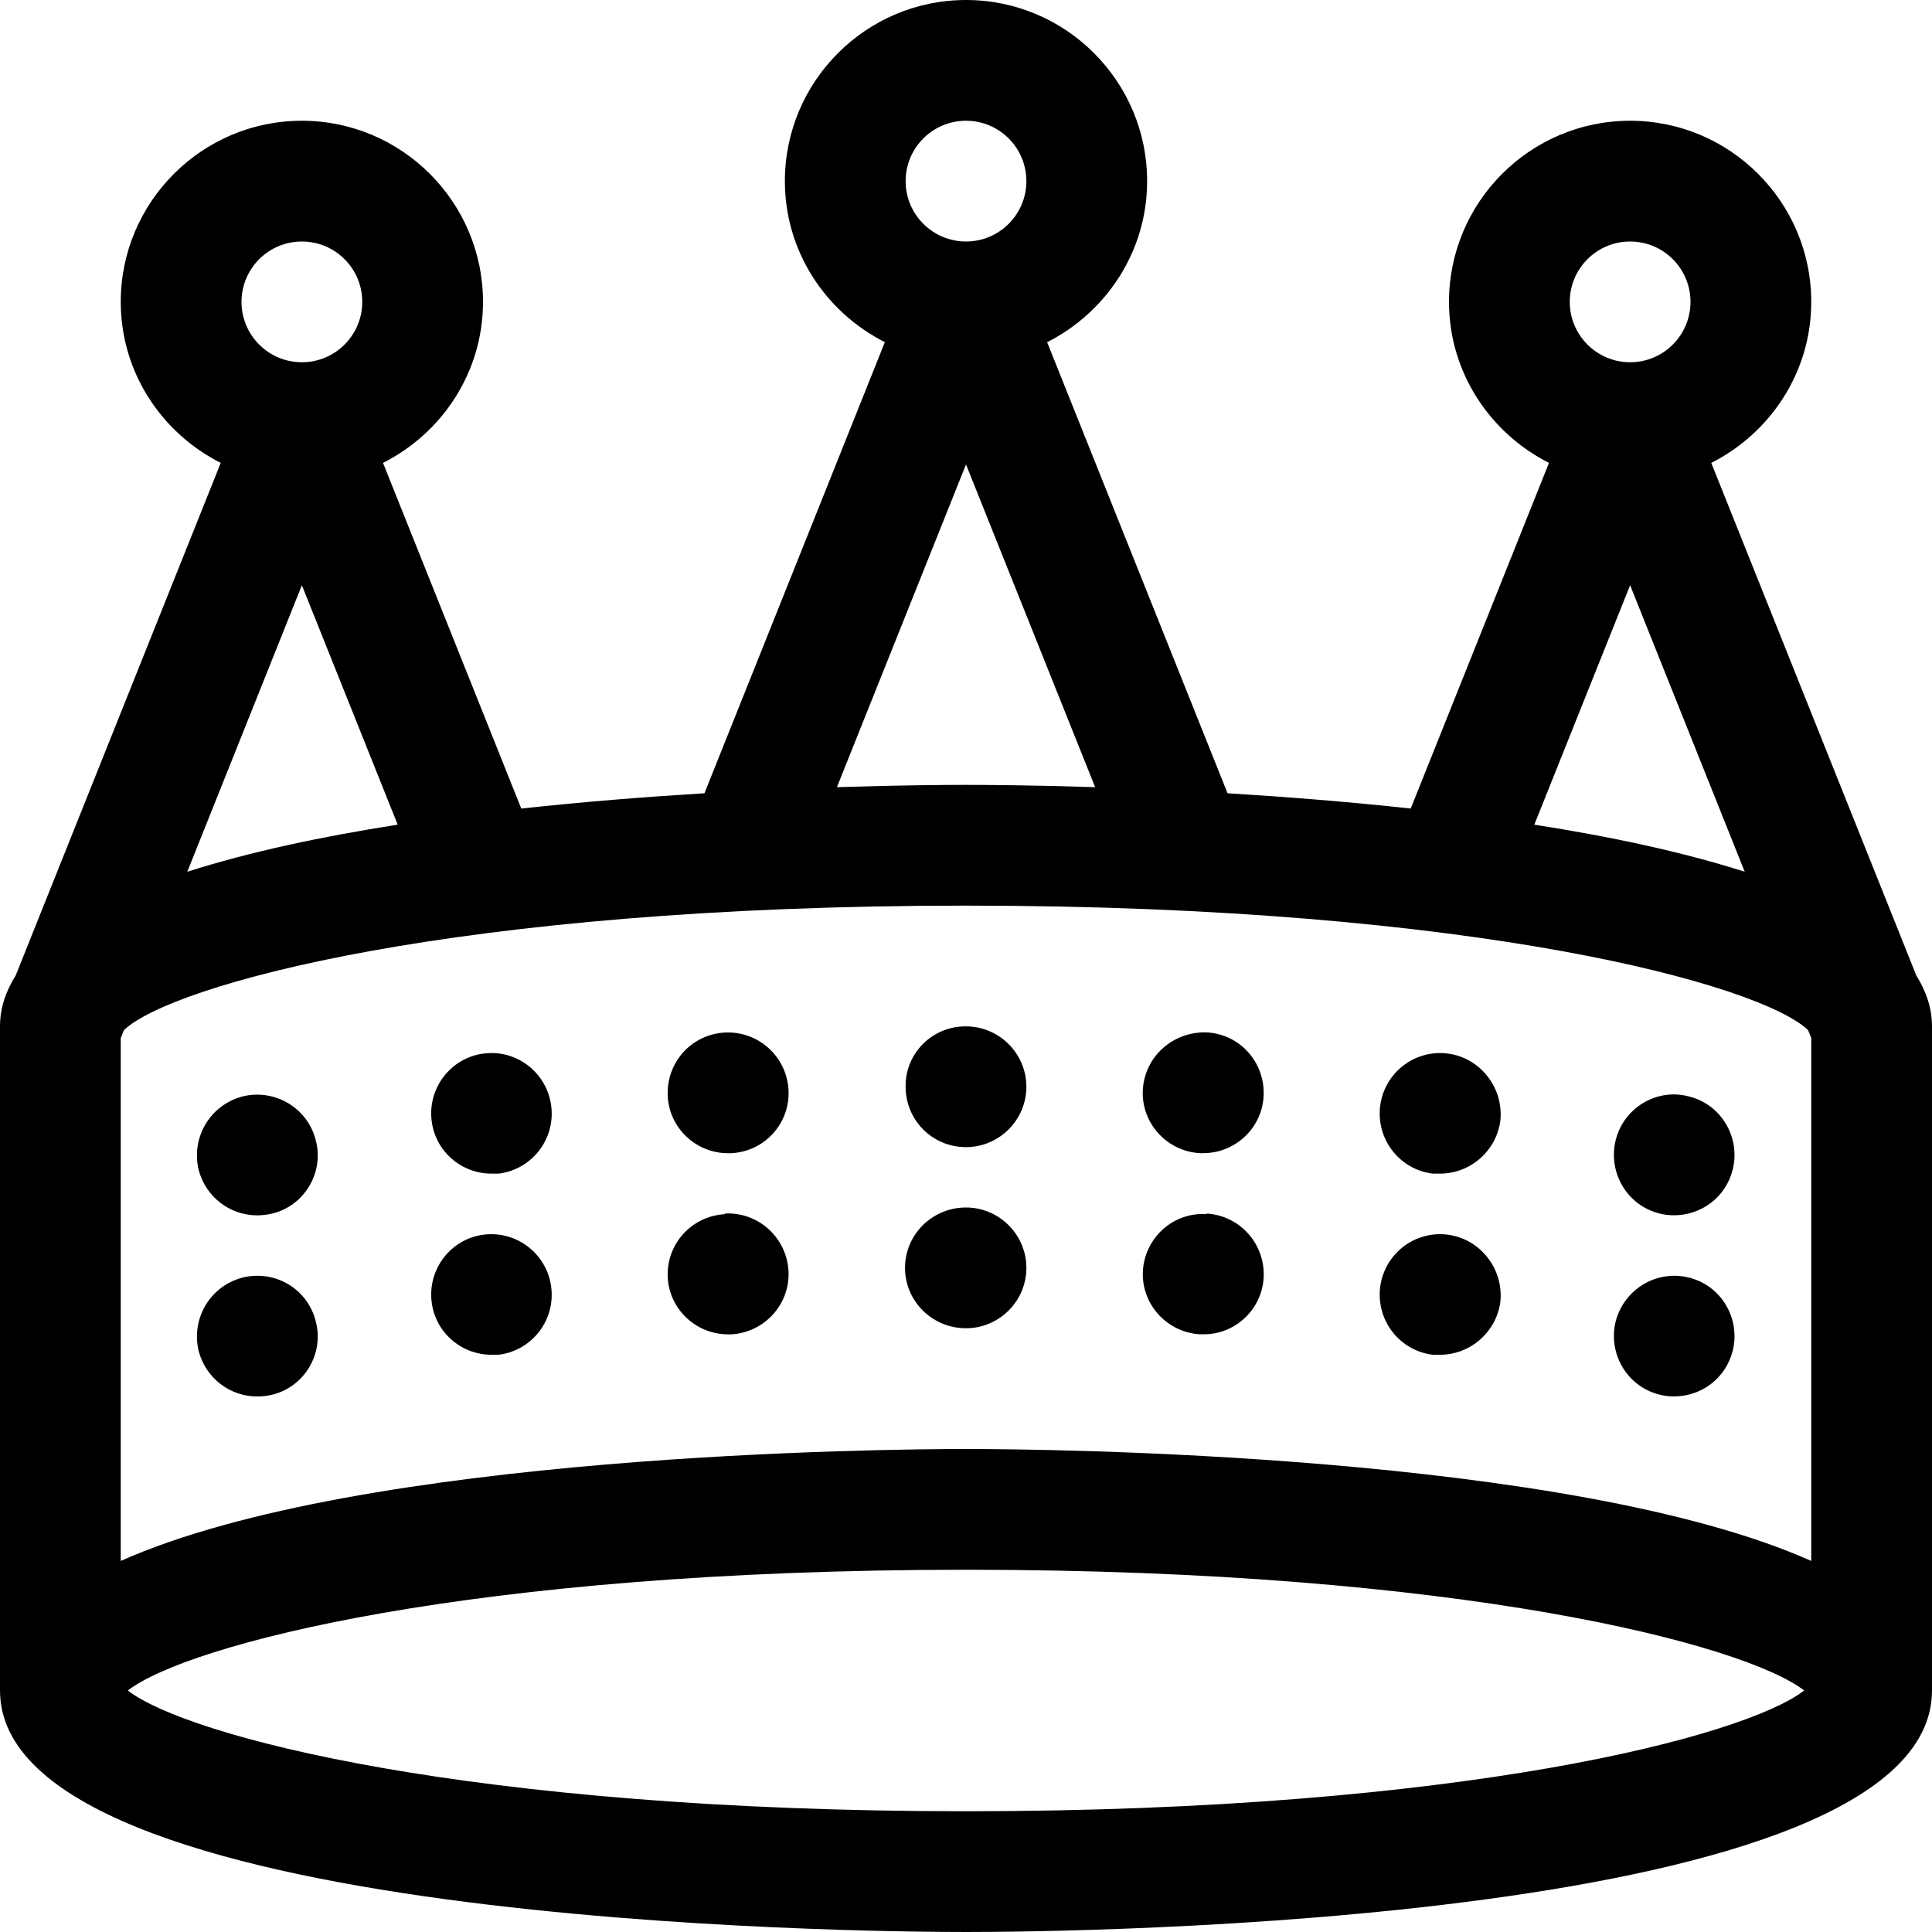 <?xml version="1.0" encoding="iso-8859-1"?>
<!-- Generator: Adobe Illustrator 16.0.0, SVG Export Plug-In . SVG Version: 6.00 Build 0)  -->
<!DOCTYPE svg PUBLIC "-//W3C//DTD SVG 1.1//EN" "http://www.w3.org/Graphics/SVG/1.1/DTD/svg11.dtd">
<svg version="1.1" id="Capa_1" xmlns="http://www.w3.org/2000/svg" xmlns:xlink="http://www.w3.org/1999/xlink" x="0px" y="0px"
	 width="32px" height="32px" viewBox="0 0 32 32" style="enable-background:new 0 0 32 32;" xml:space="preserve">
<g>
	<g id="Crown">
		<g>
			<path d="M31.74,16.157l-3.396-8.49C29.32,7.173,30,6.169,30,5c0-1.654-1.346-3-3-3s-3,1.346-3,3c0,1.169,0.68,2.173,1.656,2.667
				l-2.29,5.725c-1.048-0.114-2.082-0.195-3.034-0.253l-2.988-7.471C18.32,5.173,19,4.169,19,3c0-1.654-1.346-3-3-3
				c-1.654,0-3,1.346-3,3c0,1.169,0.679,2.173,1.656,2.667l-2.988,7.472c-0.952,0.058-1.986,0.139-3.034,0.253l-2.29-5.725
				C7.321,7.173,8,6.169,8,5c0-1.654-1.346-3-3-3S2,3.346,2,5c0,1.169,0.679,2.173,1.656,2.667l-3.396,8.49
				C0.097,16.417,0,16.695,0,17v11c0,3.889,14.362,4,16,4c1.639,0,16-0.111,16-4V17C32,16.695,31.902,16.417,31.74,16.157z M27,4
				c0.552,0,1,0.448,1,1s-0.448,1-1,1s-1-0.448-1-1S26.448,4,27,4z M27,9.693l1.898,4.746c-1.028-0.329-2.229-0.584-3.485-0.78
				L27,9.693z M16,2c0.552,0,1,0.448,1,1s-0.448,1-1,1s-1-0.448-1-1S15.448,2,16,2z M16,7.693l2.139,5.345
				C17.089,13.004,16.312,13,16,13s-1.089,0.004-2.138,0.038L16,7.693z M5,4c0.552,0,1,0.448,1,1S5.552,6,5,6S4,5.552,4,5
				S4.448,4,5,4z M5,9.693l1.587,3.966c-1.256,0.196-2.457,0.451-3.485,0.78L5,9.693z M16,30c-8.222,0-12.905-1.242-13.883-2
				C3.095,27.242,7.778,26,16,26c8.223,0,12.904,1.242,13.883,2C28.904,28.758,24.223,30,16,30z M30,25.854
				C25.995,24.068,17.256,24,16,24s-9.995,0.068-14,1.854v-8.66l0.052-0.131C2.836,16.312,7.54,15,16,15s13.164,1.312,13.948,2.062
				L30,17.193V25.854z M8.01,20.45c-0.54,0.069-0.93,0.569-0.86,1.118c0.061,0.5,0.49,0.871,0.99,0.871h0.12
				c0.55-0.069,0.94-0.569,0.87-1.121C9.06,20.77,8.56,20.38,8.01,20.45z M23.979,20.45c-0.549-0.07-1.049,0.319-1.119,0.868
				c-0.068,0.552,0.32,1.052,0.869,1.121h0.121c0.5,0,0.93-0.371,1-0.871C24.91,21.02,24.52,20.52,23.979,20.45z M4.02,21.16
				c-0.54,0.14-0.859,0.68-0.729,1.22c0.12,0.45,0.52,0.75,0.97,0.75c0.08,0,0.17-0.01,0.25-0.03c0.53-0.129,0.86-0.68,0.72-1.209
				C5.1,21.35,4.56,21.029,4.02,21.16z M12,20.1c0.01,0.01,0.01,0.01,0.01,0.01c-0.56,0.031-0.979,0.5-0.95,1.053
				c0.03,0.527,0.471,0.938,1,0.938h0.05c0.551-0.029,0.98-0.5,0.95-1.05C13.03,20.5,12.56,20.068,12,20.1z M16,20
				c-0.561,0-1.01,0.45-1.01,1s0.449,1,1.01,1c0.55,0,1-0.45,1-1S16.55,20,16,20z M27.971,21.16
				c-0.531-0.131-1.07,0.189-1.211,0.729c-0.13,0.53,0.19,1.08,0.73,1.211c0.078,0.021,0.158,0.029,0.238,0.029
				c0.451,0,0.859-0.3,0.972-0.76C28.83,21.84,28.51,21.29,27.971,21.16z M19.979,20.1c0.013,0.01,0.013,0.01,0.013,0.01
				c-0.562-0.039-1.03,0.393-1.062,0.94c-0.031,0.55,0.399,1.021,0.949,1.05h0.061c0.521,0,0.959-0.41,0.99-0.938
				C20.96,20.609,20.54,20.13,19.979,20.1z M23.979,17.45c-0.549-0.07-1.049,0.319-1.119,0.868c-0.068,0.552,0.32,1.052,0.869,1.121
				h0.121c0.5,0,0.93-0.371,1-0.871C24.91,18.02,24.52,17.52,23.979,17.45z M19.99,17.1c-0.561-0.02-1.03,0.4-1.061,0.95
				c-0.031,0.55,0.398,1.021,0.948,1.05h0.052c0.528,0,0.969-0.41,1-0.938C20.96,17.6,20.54,17.13,19.99,17.1z M27.971,18.16
				c-0.531-0.141-1.08,0.189-1.211,0.729c-0.13,0.53,0.19,1.08,0.73,1.211c0.078,0.021,0.158,0.029,0.238,0.029
				c0.451,0,0.859-0.3,0.972-0.76C28.83,18.84,28.51,18.29,27.971,18.16z M12.006,17.102c-0.558,0.031-0.976,0.5-0.946,1.061
				c0.03,0.527,0.471,0.938,1,0.938h0.05c0.561-0.029,0.98-0.5,0.95-1.05C13.03,17.502,12.562,17.074,12.006,17.102z M16,17
				c-0.01,0-0.01,0-0.01,0c-0.551,0-1,0.45-0.99,1c0,0.55,0.439,1,1,1c0.55,0,1-0.45,1-1S16.55,17,16,17z M12,17.1
				c0.002,0,0.004,0.002,0.006,0.002s0.003-0.002,0.003-0.002S12.01,17.1,12,17.1z M4.02,18.16c-0.54,0.14-0.859,0.68-0.729,1.22
				c0.12,0.45,0.52,0.75,0.97,0.75c0.08,0,0.16-0.01,0.25-0.03c0.53-0.129,0.86-0.68,0.72-1.209C5.1,18.35,4.55,18.029,4.02,18.16z
				 M8.02,17.45c-0.01,0-0.01,0-0.01,0c-0.54,0.069-0.93,0.569-0.86,1.118c0.061,0.5,0.49,0.871,0.99,0.871h0.12
				c0.55-0.069,0.94-0.569,0.87-1.121C9.06,17.77,8.56,17.38,8.02,17.45z"/>
		</g>
	</g>
</g>
<g>
</g>
<g>
</g>
<g>
</g>
<g>
</g>
<g>
</g>
<g>
</g>
<g>
</g>
<g>
</g>
<g>
</g>
<g>
</g>
<g>
</g>
<g>
</g>
<g>
</g>
<g>
</g>
<g>
</g>
</svg>
